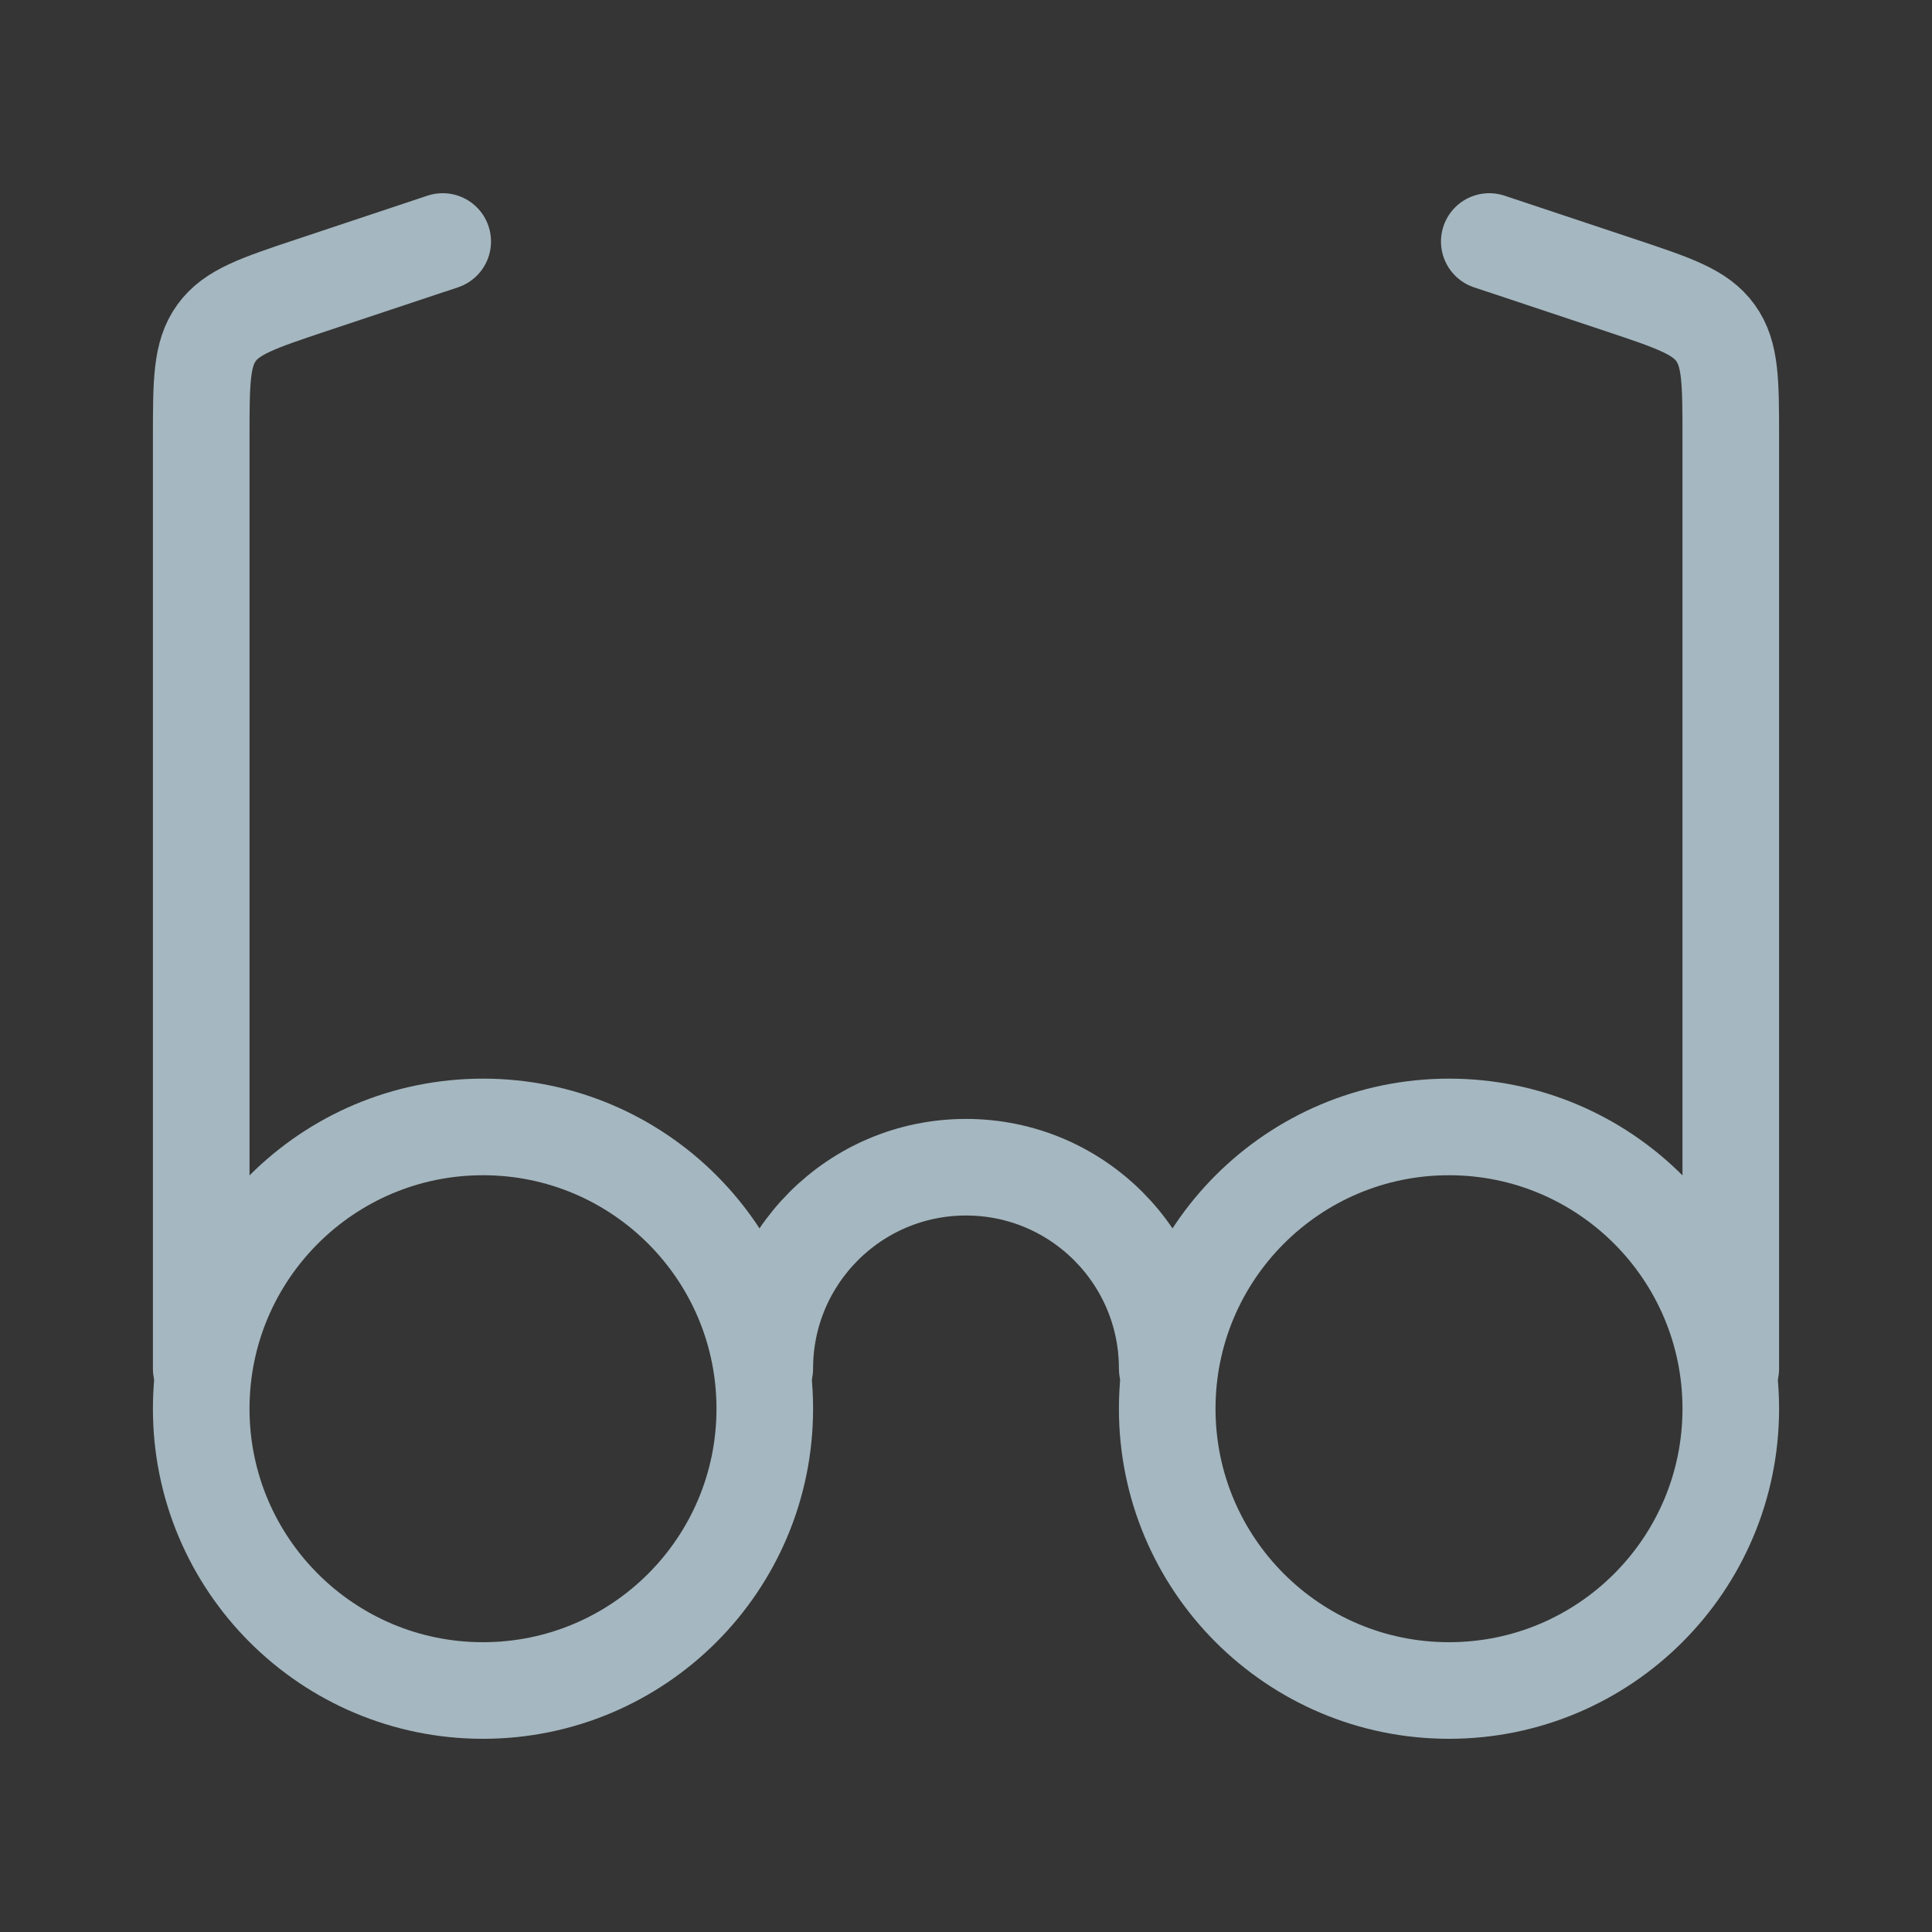 <?xml version="1.0" encoding="UTF-8"?>
<svg width="20px" height="20px" viewBox="0 0 20 20" version="1.1" xmlns="http://www.w3.org/2000/svg" xmlns:xlink="http://www.w3.org/1999/xlink">
    <rect x="0" y="0" width="20" height="20" fill="#333333" stroke="none"/>
    <title>glasses</title>
    <g id="Page-1" stroke="none" stroke-width="1" fill="none" fill-rule="evenodd">
        <g id="glasses">
            <rect id="Rectangle" fill-opacity="0.01" fill="#FFFFFF" fill-rule="nonzero" x="0" y="0" width="20" height="20"></rect>
            <circle id="Oval" stroke="#A5B7C0" stroke-linecap="round" stroke-linejoin="round" cx="5" cy="14.583" r="2.917"></circle>
            <circle id="Oval" stroke="#A5B7C0" stroke-linecap="round" stroke-linejoin="round" cx="15" cy="14.583" r="2.917"></circle>
            <path d="M2.083,14.167 L2.083,4.535 C2.083,3.955 2.083,3.665 2.241,3.447 C2.398,3.228 2.673,3.137 3.223,2.953 L4.583,2.5" id="Path" stroke="#A5B7C0" stroke-linecap="round" stroke-linejoin="round"></path>
            <path d="M17.917,14.167 L17.917,4.535 C17.917,3.955 17.917,3.665 17.759,3.447 C17.602,3.228 17.327,3.137 16.777,2.953 L15.417,2.5" id="Path" stroke="#A5B7C0" stroke-linecap="round" stroke-linejoin="round"></path>
            <path d="M12.083,14.167 C12.083,13.016 11.151,12.083 10,12.083 C8.849,12.083 7.917,13.016 7.917,14.167" id="Path" stroke="#A5B7C0" stroke-linecap="round" stroke-linejoin="round"></path>
        </g>
    </g>
</svg>